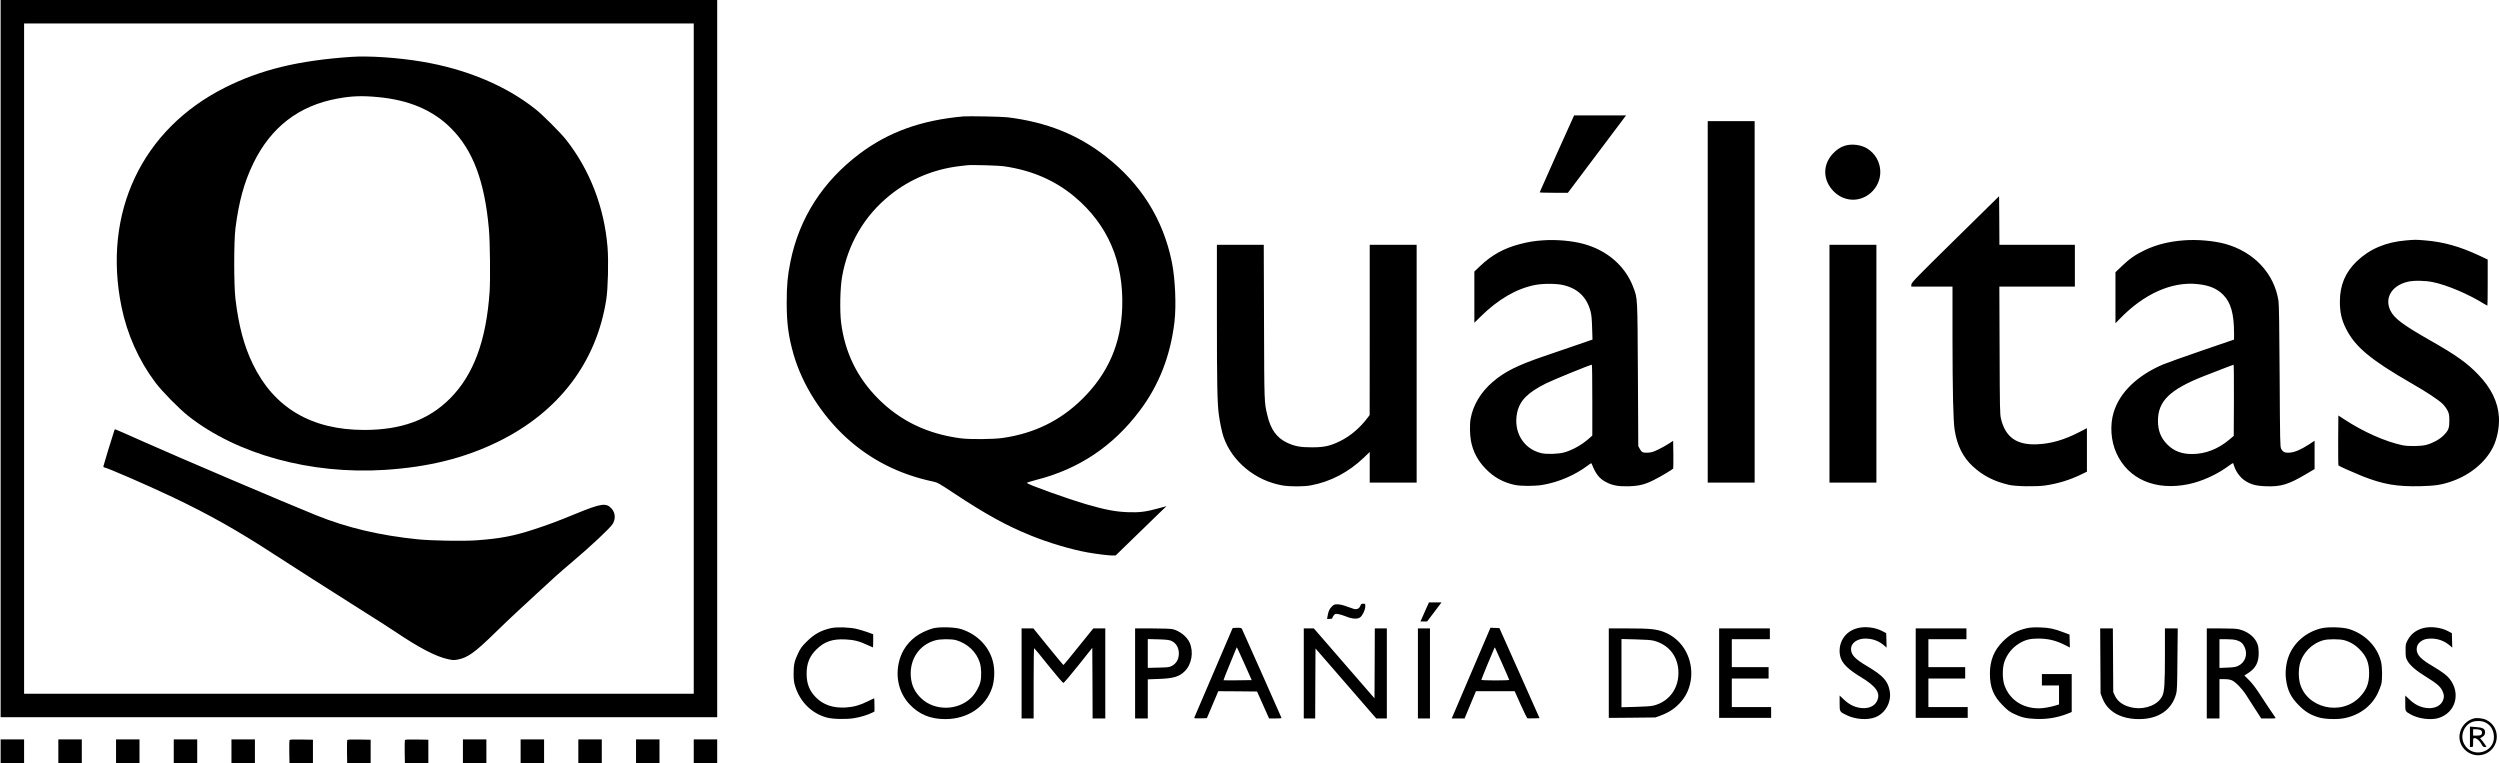 <!-- Generated by IcoMoon.io -->
<svg version="1.1" xmlns="http://www.w3.org/2000/svg" width="3353" height="1024" viewBox="0 0 3353 1024">
<title></title>
<g id="icomoon-ignore">
</g>
<path fill="#000" d="M0.85 480.957v480.957h961.063v-961.914h-961.063v480.957zM930.445 480.957v449.488h-898.126v-898.977h898.126v449.488z"></path>
<path fill="#000" d="M471.176 76.29c-71.272 4.848-121.366 17.095-169.249 41.079-111.67 55.963-164.656 168.144-138.971 294.102 7.484 36.742 23.134 71.782 45.247 101.294 8.845 11.907 31.894 35.296 44.311 45.161 65.318 51.455 164.146 78.586 263.314 72.292 58.854-3.742 107.163-15.734 152.239-37.847 81.393-39.888 132.082-106.567 145.095-190.937 2.296-14.714 3.147-50.945 1.701-69.486-4.338-53.837-23.729-104.186-55.878-144.84-7.229-9.1-30.788-32.744-40.314-40.314-39.888-31.894-93.64-54.347-153.345-64.213-31.979-5.358-70.932-7.91-94.15-6.294zM506.897 130.211c41.93 3.912 73.993 17.605 98.233 42.015 29.257 29.257 44.991 71.187 50.605 135.229 1.531 16.925 2.041 67.104 0.936 83.774-4.508 65.658-21.518 111.67-53.241 143.394-28.577 28.577-65.233 42.015-114.817 42.015-71.017 0-121.281-29.767-149.603-88.537-11.737-24.239-18.881-51.030-23.219-87.091-2.211-18.541-2.211-76.97 0-94.831 4.508-35.721 11.737-62.001 23.984-87.176 23.559-48.478 61.066-77.31 112.606-86.751 19.136-3.572 32.999-4.082 54.517-2.041z"></path>
<path fill="#000" d="M153.515 576.808c-3.232 9.781-14.884 47.713-14.884 48.649 0 0.765 0.425 1.361 0.936 1.361 3.147 0 59.11 24.324 92.194 40.058 49.244 23.474 86.241 44.311 135.314 76.205 23.899 15.649 76.715 49.244 118.985 75.95 17.35 10.886 36.997 23.474 43.801 28.066 32.999 22.198 54.942 33.595 71.442 37.082 5.868 1.276 7.569 1.361 12.587 0.425 13.183-2.466 22.963-9.441 49.074-34.955 10.291-10.036 23.134-22.283 28.492-27.216s17.605-16.245 27.216-25.175c22.453-20.922 32.149-29.597 48.904-43.716 24.664-20.837 50.605-45.161 54.007-50.605 4.252-6.804 3.827-14.969-1.106-20.582-7.314-8.335-13.778-7.399-47.883 6.549-25.26 10.376-36.231 14.458-56.898 21.262-27.556 8.93-45.161 12.247-77.395 14.544-17.775 1.191-59.195 0.51-77.65-1.361-50.945-5.103-95.256-15.564-136.675-32.319-43.375-17.52-184.048-77.48-230.4-98.148-21.092-9.441-38.613-17.095-38.953-17.095-0.425 0-0.936 0.51-1.106 1.021zM2088.058 206.076c-12.672 28.237-23.049 51.625-23.049 51.88 0 0.34 8.505 0.595 18.966 0.595h18.881l36.571-48.649c20.157-26.706 37.677-50.009 38.953-51.795l2.466-3.317h-69.656l-23.134 51.285zM1291.907 156.151c-56.218 5.018-100.104 20.837-138.971 50.009-49.414 37.167-80.967 86.326-92.789 144.755-3.827 18.796-5.018 31.383-5.018 54.772 0 28.322 2.296 45.332 9.27 69.826 11.652 40.314 37.507 81.138 70.847 111.67 32.574 29.682 71.272 49.244 116.603 58.769 5.443 1.106 7.825 2.466 27.046 15.224 43.375 28.662 70.761 43.801 104.016 57.239 23.644 9.611 53.496 18.456 75.014 22.368 12.162 2.211 28.747 4.252 34.105 4.252h4.252l24.75-24.069c13.608-13.268 29.002-28.151 34.105-33.084l9.355-9.015-10.291 2.807c-17.35 4.763-25.855 5.868-41.504 5.273-16.245-0.595-29.938-3.147-54.687-10.291-26.11-7.569-80.882-27.216-80.712-29.002 0.085-0.425 5.613-2.211 12.417-3.997 57.239-14.458 103.25-45.247 139.142-93.13 25.685-34.19 40.994-73.568 46.352-118.9 2.551-21.858 1.021-58.089-3.572-80.372-11.652-57.153-41.334-104.526-88.452-141.353-37.677-29.427-79.437-46.097-131.742-52.561-7.314-0.936-52.476-1.786-59.535-1.191zM1347.615 223.171c36.997 5.528 67.53 18.881 93.555 40.654 44.481 37.252 65.914 86.921 63.957 148.157-1.531 49.074-18.966 89.047-53.751 123.322-29.257 28.832-64.128 45.927-106.312 52.050-12.332 1.871-44.226 2.126-56.558 0.51-44.566-5.868-80.627-23.134-110.48-52.901-28.322-28.407-44.821-62.086-49.924-102.23-1.956-15.819-1.361-46.777 1.361-61.916 7.74-43.716 29.938-81.563 64.128-109.034 26.621-21.433 58.514-34.785 93.215-38.953 3.997-0.425 8.59-1.021 10.206-1.191 6.634-0.765 42.525 0.255 50.605 1.531zM2290.392 404.837v242.392h62.937v-484.784h-62.937v242.392zM2474.015 195.53c-5.953 1.871-11.312 5.613-16.33 11.142-13.438 14.969-12.843 35.211 1.531 49.839 15.139 15.479 38.443 15.054 52.986-0.936 15.479-17.095 11.907-43.886-7.654-56.218-8.42-5.273-20.922-6.889-30.533-3.827zM2622.512 320.808c-53.156 52.306-58.684 58.004-58.94 60.641l-0.255 2.977h55.367v67.359c0.085 73.483 0.936 112.266 2.892 124.853 3.232 20.752 11.056 36.486 24.239 48.734 13.608 12.587 28.747 20.327 48.563 24.92 8.93 2.126 36.571 2.551 48.478 0.85 17.52-2.551 33.254-7.399 49.159-15.139l6.974-3.402v-58.344l-10.376 5.358c-20.242 10.376-37.507 15.394-55.963 16.245-27.811 1.361-43.035-9.355-48.989-34.53-1.361-5.868-1.531-13.523-1.786-91.684l-0.34-85.22h101.294v-56.133h-101.209l-0.17-32.574-0.255-32.574-58.684 57.664zM2069.262 322.339c-11.652 0.765-19.561 2.126-31.043 5.103-21.348 5.613-37.507 14.544-53.326 29.597l-7.484 7.144v68.72l8.080-7.995c23.729-23.474 48.478-37.847 73.313-42.695 10.291-2.041 28.237-2.041 37.252 0 19.732 4.423 32.064 16.074 37.167 35.296 1.276 4.848 1.786 10.291 2.126 22.198l0.51 15.734-20.752 7.144c-11.397 3.912-31.809 10.886-45.417 15.564-34.955 11.992-51.71 20.412-67.7 34.105-15.819 13.523-26.45 31.213-29.597 49.414-1.361 7.399-1.106 21.348 0.425 29.512 2.637 14.288 8.93 26.28 19.391 37.167 11.056 11.567 23.474 18.541 39.038 21.943 8.25 1.871 27.386 1.871 38.017 0 21.518-3.742 43.205-13.098 60.385-26.025 4.678-3.487 4.678-3.487 5.443-1.531 5.103 13.013 10.036 19.221 19.051 23.899 8.76 4.593 16.755 5.953 31.128 5.528 13.608-0.51 21.007-2.381 33.084-8.505 9.441-4.678 25.26-14.203 25.77-15.394 0.17-0.595 0.255-9.185 0.17-19.051l-0.255-18.031-5.953 3.912c-3.232 2.126-9.526 5.613-13.948 7.74-6.634 3.232-9.1 3.997-13.778 4.252-6.804 0.425-8.675-0.425-11.142-5.188l-1.956-3.572-0.51-95.681c-0.595-105.887-0.34-101.89-6.209-117.454-10.716-28.492-35.041-49.584-67.019-58.174-15.479-4.167-36.571-5.953-54.262-4.678zM2135.601 536.579v47.543l-4.423 3.997c-9.27 8.335-22.538 15.734-33.425 18.711-7.91 2.126-23.474 2.637-30.533 0.936-24.154-5.698-37.847-28.747-32.404-54.347 3.402-16.159 14.203-27.046 39.038-39.378 10.036-4.933 58.004-24.494 61.151-24.92 0.34-0.085 0.595 21.348 0.595 47.458zM2929.116 322.339c-20.242 1.531-37.082 5.783-52.561 13.183-12.502 5.953-20.837 11.822-30.958 21.603l-8.335 7.995v68.465l5.783-5.953c32.319-33.51 69.741-50.264 104.271-46.607 15.819 1.616 26.11 5.953 34.53 14.458 10.121 10.291 14.373 25.175 14.458 51.030v8.93l-43.205 14.799c-23.729 8.165-47.118 16.5-51.965 18.541-34.53 14.714-58.174 37.507-66.254 64.128-5.273 17.095-3.827 38.443 3.657 54.857 15.904 35.041 52.476 50.775 96.787 41.589 17.946-3.742 38.357-13.013 54.007-24.664 2.977-2.126 5.528-3.827 5.698-3.657 0.085 0.17 0.85 2.296 1.701 4.848 2.211 6.889 7.825 14.373 13.608 18.371 7.995 5.443 14.969 7.399 28.407 7.91 20.667 0.765 30.363-2.211 54.772-16.67l10.801-6.379v-38.017l-7.229 4.763c-10.971 7.144-19.306 10.716-26.11 11.227-6.549 0.425-9.015-0.68-11.482-5.188-1.446-2.551-1.531-8.93-2.041-97.127-0.34-65.829-0.85-96.447-1.531-101.039-5.528-36.827-32.914-66.084-71.782-76.715-15.479-4.167-37.252-6.039-55.027-4.678zM2996.136 536.835l-0.255 47.798-6.294 5.273c-14.884 12.502-32.064 19.051-49.669 19.051-13.948 0-24.324-3.997-32.999-12.672-8.76-8.76-12.672-18.626-12.672-31.979 0-26.365 16.159-42.015 61.661-59.875 27.301-10.631 39.208-15.224 39.803-15.309 0.34-0.085 0.51 21.433 0.425 47.713zM3227.216 322.424c-27.216 2.211-48.819 11.397-66.084 27.811-15.564 14.884-22.878 32.149-22.878 54.262 0 14.373 2.211 24.324 8.25 36.401 12.162 24.239 32.829 41.504 87.091 72.803 20.922 11.992 36.912 22.538 42.525 28.066 2.381 2.381 5.358 6.379 6.634 9.1 2.041 4.338 2.296 5.953 2.296 13.438 0 10.291-1.191 13.183-8.080 19.987-5.358 5.273-14.118 10.036-22.963 12.417-6.719 1.871-24.239 2.126-31.894 0.425-23.049-4.848-52.816-18.116-78.246-34.87l-7.654-5.018-0.255 33.254c-0.085 18.286 0.085 33.51 0.425 33.85 1.106 1.021 21.177 9.951 32.404 14.458 27.811 10.886 46.182 14.033 77.821 13.268 19.817-0.51 28.237-1.786 42.015-6.634 24.494-8.59 44.821-25.43 54.857-45.417 5.698-11.142 8.93-27.726 8.080-40.824-1.361-20.242-10.376-38.698-27.726-56.813-14.969-15.564-29.597-26.025-63.447-45.247-37.677-21.433-49.244-30.108-54.347-40.569-8.25-16.84 1.701-33.51 22.963-38.613 8.42-2.041 23.219-1.786 34.020 0.425 19.306 3.997 48.308 16.33 69.401 29.597 1.786 1.021 3.402 1.956 3.657 1.956s0.425-13.948 0.425-30.958v-30.873l-10.291-4.848c-26.621-12.587-49.244-18.966-74.759-20.922-11.822-0.936-12.247-0.936-24.239 0.085zM1632.106 424.144c0 90.748 0.51 115.838 2.551 131.657 1.361 10.461 4.167 23.644 6.294 30.023 11.312 32.999 42.525 58.854 79.096 65.233 9.866 1.701 28.747 1.701 38.017-0.085 26.45-4.848 50.945-17.775 71.442-37.507l7.569-7.314v41.079h62.937v-318.937h-62.937v114.137l-0.085 114.222-2.551 3.402c-10.461 13.863-23.219 24.75-36.912 31.468-13.608 6.719-21.518 8.42-37.847 8.42-15.734 0.085-23.389-1.446-33.85-6.379-13.608-6.549-21.603-17.69-26.025-36.486-4.252-17.605-4.167-16.585-4.508-125.704l-0.34-103.080h-62.852v95.851zM2453.688 487.761v159.468h62.937v-318.937h-62.937v159.468zM1912.771 816.223c-2.041 4.593-4.593 10.376-5.613 12.757l-2.041 4.508h8.93l7.229-9.526c3.997-5.188 8.335-10.971 9.611-12.757l2.466-3.232h-16.84l-3.742 8.25zM1824.489 812.566c-1.361 3.657-4.763 5.273-8.76 4.082-1.616-0.51-6.124-2.041-10.121-3.487-4.593-1.701-8.845-2.637-11.822-2.637-4.167 0-4.848 0.255-7.74 3.232-3.147 3.062-4.508 6.379-5.613 13.098l-0.595 3.232h3.572c2.381 0 3.487-0.34 3.487-1.191 0-0.595 0.85-2.211 1.871-3.487 1.616-2.126 2.211-2.296 5.783-1.871 2.126 0.255 6.974 1.701 10.631 3.232 9.015 3.657 16.159 3.912 19.561 0.765 3.232-2.977 6.379-9.951 6.379-14.288 0-3.487-0.085-3.572-2.807-3.572-2.381 0-2.977 0.425-3.827 2.892zM1115.003 842.334c-13.608 2.977-22.793 7.995-32.829 17.946-6.719 6.634-8.335 8.845-11.652 15.734-5.103 10.716-6.124 15.394-6.124 27.641 0 8.25 0.425 11.482 2.041 16.585 6.464 21.007 22.028 36.486 42.27 42.1 7.995 2.211 26.45 2.637 36.997 0.85 8.675-1.446 17.775-4.252 23.984-7.314l3.147-1.616v-9.015c0-4.933-0.255-8.845-0.595-8.675-0.425 0.17-4.338 2.041-8.76 4.252-10.376 5.103-18.711 7.399-29.342 8.080-16.84 0.936-30.023-3.572-39.973-13.693-8.59-8.76-12.332-18.286-12.332-31.553 0-14.033 3.997-23.814 13.523-32.999 10.546-10.206 21.092-13.778 37.932-13.098 11.737 0.51 19.221 2.381 30.108 7.484 3.912 1.786 7.229 3.317 7.399 3.317s0.34-3.997 0.34-8.845v-8.845l-7.399-2.722c-4.167-1.446-10.546-3.402-14.288-4.338-8.93-2.296-26.791-2.892-34.445-1.276zM1252.359 842.504c-3.232 0.68-9.866 3.147-14.629 5.528-14.458 6.974-25.43 19.221-30.363 34.020-7.484 22.198-2.807 46.012 12.162 62.171 12.757 13.778 28.151 20.242 48.223 20.242 29.938 0 54.177-16.245 62.852-42.015 3.062-9.1 3.742-21.943 1.786-31.979-4.252-21.943-20.667-39.548-43.46-46.777-7.91-2.551-27.556-3.147-36.571-1.191zM1282.637 858.663c15.139 4.508 26.961 15.734 31.468 30.023 2.126 6.719 2.466 18.626 0.85 25.6-1.701 7.144-6.634 15.734-12.077 21.177-17.775 17.86-49.244 18.371-67.274 1.191-8.93-8.59-13.098-17.435-14.033-29.597-1.616-22.878 11.312-42.1 32.489-48.138 6.889-2.041 22.198-2.126 28.577-0.255zM2491.11 842.504c-9.441 2.551-16.585 8.165-20.582 16.245-3.742 7.569-4.338 17.010-1.446 24.494 2.892 7.74 10.971 15.309 25.855 24.324 21.603 12.928 27.726 21.943 22.453 32.829-3.487 7.144-12.247 10.631-22.708 9.015-8.080-1.276-14.714-4.678-21.518-11.056l-5.868-5.528v10.206c0 11.822-0.085 11.567 9.781 16.33 11.652 5.613 27.641 6.634 38.017 2.637 13.608-5.273 22.028-20.497 19.391-35.211-2.466-13.608-8.845-20.582-30.448-33.425-16.5-9.781-21.433-15.139-21.433-23.134 0-7.74 8.335-13.778 19.136-13.778 9.696 0 18.456 3.232 25.6 9.526l2.977 2.637-0.51-19.391-5.103-2.722c-9.526-5.103-23.389-6.719-33.595-3.997zM2718.618 842.504c-13.183 2.892-22.708 8.165-32.319 17.775-11.992 11.992-17.435 25.515-17.435 43.375 0 18.286 4.763 29.938 17.435 42.61 6.379 6.464 9.015 8.42 14.969 11.227 9.781 4.678 16.33 6.209 29.002 6.719 15.139 0.68 29.342-1.701 42.865-7.059l5.443-2.211v-50.86h-39.973v15.309h22.963v25.43l-4.508 1.361c-8.59 2.466-16.415 3.827-22.708 3.827-22.028 0-39.463-11.907-46.097-31.298-2.807-8.25-2.807-22.878 0-31.043 3.657-10.461 10.631-19.136 20.157-24.835 7.91-4.763 14.373-6.379 25.090-6.379 13.523 0 23.814 2.466 36.401 8.845l6.209 3.147-0.51-17.35-7.654-2.892c-12.843-4.933-19.306-6.294-31.894-6.719-8.335-0.255-13.098 0.085-17.435 1.021zM3114.185 842.504c-21.092 4.678-38.443 19.732-45.161 39.208-3.062 8.76-4.252 19.902-3.062 29.087 1.871 15.054 6.634 24.579 17.435 35.381 8.42 8.335 14.969 12.417 25.6 15.734 8.42 2.722 25.515 3.317 35.381 1.276 20.157-3.997 36.231-16.074 44.566-33.169 1.956-4.252 4.167-9.781 4.848-12.332 1.616-6.719 1.361-23.729-0.425-30.618-5.358-20.412-21.262-36.571-42.695-43.375-7.91-2.551-27.641-3.147-36.486-1.191zM3143.867 858.578c7.74 2.041 14.799 6.209 20.837 12.332 9.27 9.355 12.757 18.031 12.757 31.894 0 13.608-3.317 22.283-12.332 31.809-25.090 26.536-72.633 15.054-80.797-19.561-1.616-6.889-1.616-16.67 0-23.559 3.742-15.819 16.245-28.577 32.149-32.914 6.039-1.616 21.092-1.616 27.386 0zM3250.009 842.419c-9.611 2.637-16.33 7.74-20.752 15.904-2.807 5.103-2.892 5.698-2.892 14.288 0 7.995 0.255 9.355 2.296 13.268 3.317 6.294 11.567 13.523 25.43 22.028 14.373 8.845 18.966 12.928 21.688 18.711 2.466 5.273 2.551 9.015 0.34 13.693-3.487 7.144-12.417 10.716-22.793 9.1-8.080-1.276-14.714-4.678-21.518-11.056l-5.868-5.528v10.121c0 11.567-0.255 10.971 7.74 15.479 9.951 5.528 26.45 7.654 36.571 4.678 23.134-6.889 30.703-33.254 15.054-52.816-3.742-4.763-9.526-9.015-22.878-17.010-15.989-9.441-21.177-15.054-21.177-22.793 0-3.997 1.871-7.484 5.273-10.036 3.997-2.977 7.74-3.997 14.288-3.997 9.27 0 18.116 3.317 25.175 9.526l2.977 2.637-0.51-19.391-5.103-2.722c-9.441-5.018-23.389-6.719-33.34-4.082zM1653.114 842.589c-0.34 0.595-49.839 116.178-51.37 120.005-0.34 0.85 1.446 1.021 8.25 0.85l8.675-0.255 7.654-18.116 7.654-18.031 26.025 0.17 25.94 0.255 8.080 18.031 8.080 18.116h8.42c4.593 0 8.335-0.255 8.335-0.51 0-0.34-47.458-107.163-52.816-118.815-1.021-2.211-1.361-2.296-6.804-2.296-3.147 0-5.953 0.255-6.124 0.595zM1669.528 891.322l9.27 20.837-18.796 0.255c-10.376 0.085-18.881 0.085-19.051-0.085s3.657-10.036 8.59-21.858c4.933-11.907 8.93-21.773 9.015-22.028 0.085-1.276 2.381 3.572 10.971 22.878zM1972.986 902.804l-25.94 60.811h17.265l7.569-18.286 7.654-18.286h51.965l7.995 17.946c4.423 9.866 8.505 18.116 9.015 18.371 0.51 0.17 4.338 0.17 8.59 0.085l7.74-0.255-26.876-60.385-26.961-60.385-11.992-0.51-26.025 60.896zM2014.746 890.047c5.188 11.652 9.441 21.518 9.441 21.858s-8.42 0.68-18.711 0.68-18.711-0.34-18.711-0.765c0-0.765 16.585-41.164 17.52-42.695 0.255-0.51 0.595-0.765 0.765-0.595s4.508 9.781 9.696 21.518zM1370.153 903.229v60.385h16.159v-47.203c0-25.94 0.255-47.203 0.68-47.118 0.34 0 9.015 10.546 19.221 23.389 10.291 12.843 19.306 23.304 19.987 23.304 0.765 0 9.781-10.631 20.072-23.559l18.711-23.559 0.255 47.373 0.17 47.373h17.010v-120.771h-16.074l-19.732 24.409c-10.801 13.523-19.902 24.579-20.242 24.664-0.255 0.17-9.441-10.886-20.412-24.409l-19.987-24.664h-15.819v60.385zM1522.392 903.229v60.385h17.010v-52.476l13.863-0.51c20.412-0.68 28.407-2.977 35.806-10.461 9.27-9.27 12.077-25.685 6.464-38.272-3.572-8.080-13.523-15.989-23.049-18.116-2.041-0.51-14.203-0.936-26.876-0.936h-23.219v60.385zM1570.615 859.344c6.634 2.807 10.461 9.1 10.461 17.095 0 7.74-3.232 13.438-9.696 16.84-3.147 1.616-5.018 1.871-17.69 2.126l-14.288 0.34v-38.613l13.863 0.34c10.546 0.34 14.629 0.765 17.35 1.871zM1748.625 903.229v60.385h15.309l0.17-46.948 0.255-46.948 81.478 93.895h14.203v-120.771h-16.159l-0.17 46.862-0.255 46.862-81.308-93.725h-13.523v60.385zM1901.714 903.229v60.385h16.159v-120.771h-16.159v60.385zM2157.714 902.889v59.96l31.298-0.255 31.213-0.34 6.124-2.211c12.502-4.593 20.837-10.206 28.747-19.476 14.969-17.52 17.605-44.651 6.294-66.254-6.294-12.247-17.265-22.028-29.938-26.791-10.206-3.827-18.881-4.678-47.543-4.678h-26.195v60.045zM2218.44 859.429c19.136 5.103 31.298 19.902 32.574 39.548 1.446 23.219-11.652 41.845-33.084 47.288-3.657 0.936-11.312 1.446-24.239 1.786l-18.966 0.51v-91.514l19.391 0.51c13.608 0.34 20.752 0.85 24.324 1.871zM2305.701 902.804v59.96h69.741v-14.458h-52.731v-38.272h49.329v-15.309h-49.329v-37.422h51.030v-14.458h-68.040v59.96zM2569.355 902.804v59.96h69.741v-14.458h-52.731v-38.272h49.329v-15.309h-49.329v-37.422h51.030v-14.458h-68.040v59.96zM2817.021 886.389l0.255 43.631 2.211 5.783c2.807 7.144 5.783 11.567 11.227 16.415 8.845 7.91 22.283 12.247 38.017 12.247 26.025 0 43.801-11.992 49.839-33.595 1.276-4.338 1.531-11.056 1.786-46.607l0.425-41.419h-17.18v35.466c0 38.613-0.68 49.159-3.487 55.027-5.443 11.567-21.773 18.456-38.357 15.989-12.247-1.786-21.518-7.74-25.43-16.585l-2.041-4.423-0.255-42.78-0.255-42.695h-17.010l0.255 43.546zM2959.734 903.229v60.385h17.010v-52.731h6.634c4.678 0 7.569 0.51 10.291 1.701 4.848 2.211 13.863 11.567 18.796 19.476 2.126 3.317 7.569 11.822 12.077 18.796l8.25 12.757h9.951c9.611 0 9.866-0.085 8.76-1.616-2.551-3.487-14.544-21.518-21.603-32.404-4.763-7.314-9.696-13.693-13.608-17.52l-6.124-6.124 5.358-3.402c10.206-6.549 14.373-15.224 13.778-28.577-0.255-6.379-0.765-8.76-2.637-12.587-3.997-8.165-12.502-14.458-23.304-17.265-3.657-0.936-9.781-1.276-24.239-1.276h-19.391v60.385zM2999.452 858.578c5.698 1.701 8.59 4.082 10.971 9.27 4.678 9.951 0.765 21.007-9.015 25.43-2.977 1.361-6.209 1.786-14.203 2.126l-10.461 0.425v-38.528h9.185c5.698 0 10.886 0.51 13.523 1.276zM3318.134 963.53c-9.015 2.296-16.159 9.27-18.626 18.286-5.698 20.157 15.734 37.762 34.87 28.747 19.051-9.1 19.136-36.146 0.085-45.076-4.338-2.126-12.247-3.062-16.33-1.956zM3332.678 968.633c7.399 3.317 11.652 9.951 12.162 18.796 1.276 22.453-29.682 30.363-40.058 10.206-5.443-10.546-0.68-24.154 10.036-29.002 4.593-2.126 13.268-2.126 17.86 0z"></path>
<path fill="#000" d="M3312.691 988.194v13.693h2.126c2.041 0 2.126-0.17 2.126-5.953 0-5.698 0.085-5.953 2.041-5.953 2.807 0 6.634 3.317 9.1 7.995 1.701 3.232 2.466 3.912 4.423 3.912h2.381l-1.531-2.637c-0.85-1.446-2.807-4.082-4.252-5.868l-2.807-3.232 2.977-1.786c3.147-1.786 4.338-4.678 3.487-8.165-0.85-3.232-3.657-4.423-12.162-5.103l-7.91-0.595v13.693zM3326.724 979.094c1.446 0.68 2.126 1.616 2.126 3.232 0 3.317-1.531 4.252-6.974 4.252h-4.933v-8.505h3.827c2.041 0 4.763 0.425 5.953 1.021zM0.85 1007.841v16.159h31.468v-32.319h-31.468v16.159zM78.246 1007.841v16.159h31.468v-32.319h-31.468v16.159zM155.641 1007.841v16.159h31.468v-32.319h-31.468v16.159zM233.037 1007.841v16.159h31.468v-32.319h-31.468v16.159zM310.432 1007.841v16.159h31.468v-32.319h-31.468v16.159zM388.252 992.787c-0.255 0.595-0.34 7.74-0.255 15.904l0.255 14.884h31.468v-31.468l-15.564-0.255c-12.162-0.17-15.649 0-15.904 0.936zM465.648 992.787c-0.255 0.595-0.34 7.74-0.255 15.904l0.255 14.884h31.468v-31.468l-15.564-0.255c-12.162-0.17-15.649 0-15.904 0.936zM543.043 992.787c-0.255 0.595-0.34 7.74-0.255 15.904l0.255 14.884h31.468v-31.468l-15.564-0.255c-12.162-0.17-15.649 0-15.904 0.936zM620.864 1007.841v16.159h31.468v-32.319h-31.468v16.159zM698.259 1007.841v16.159h31.468v-32.319h-31.468v16.159zM775.654 1007.841v16.159h31.468v-32.319h-31.468v16.159zM853.050 1007.841v16.159h31.468v-32.319h-31.468v16.159zM930.445 1007.841v16.159h31.468v-32.319h-31.468v16.159z"></path>
</svg>
